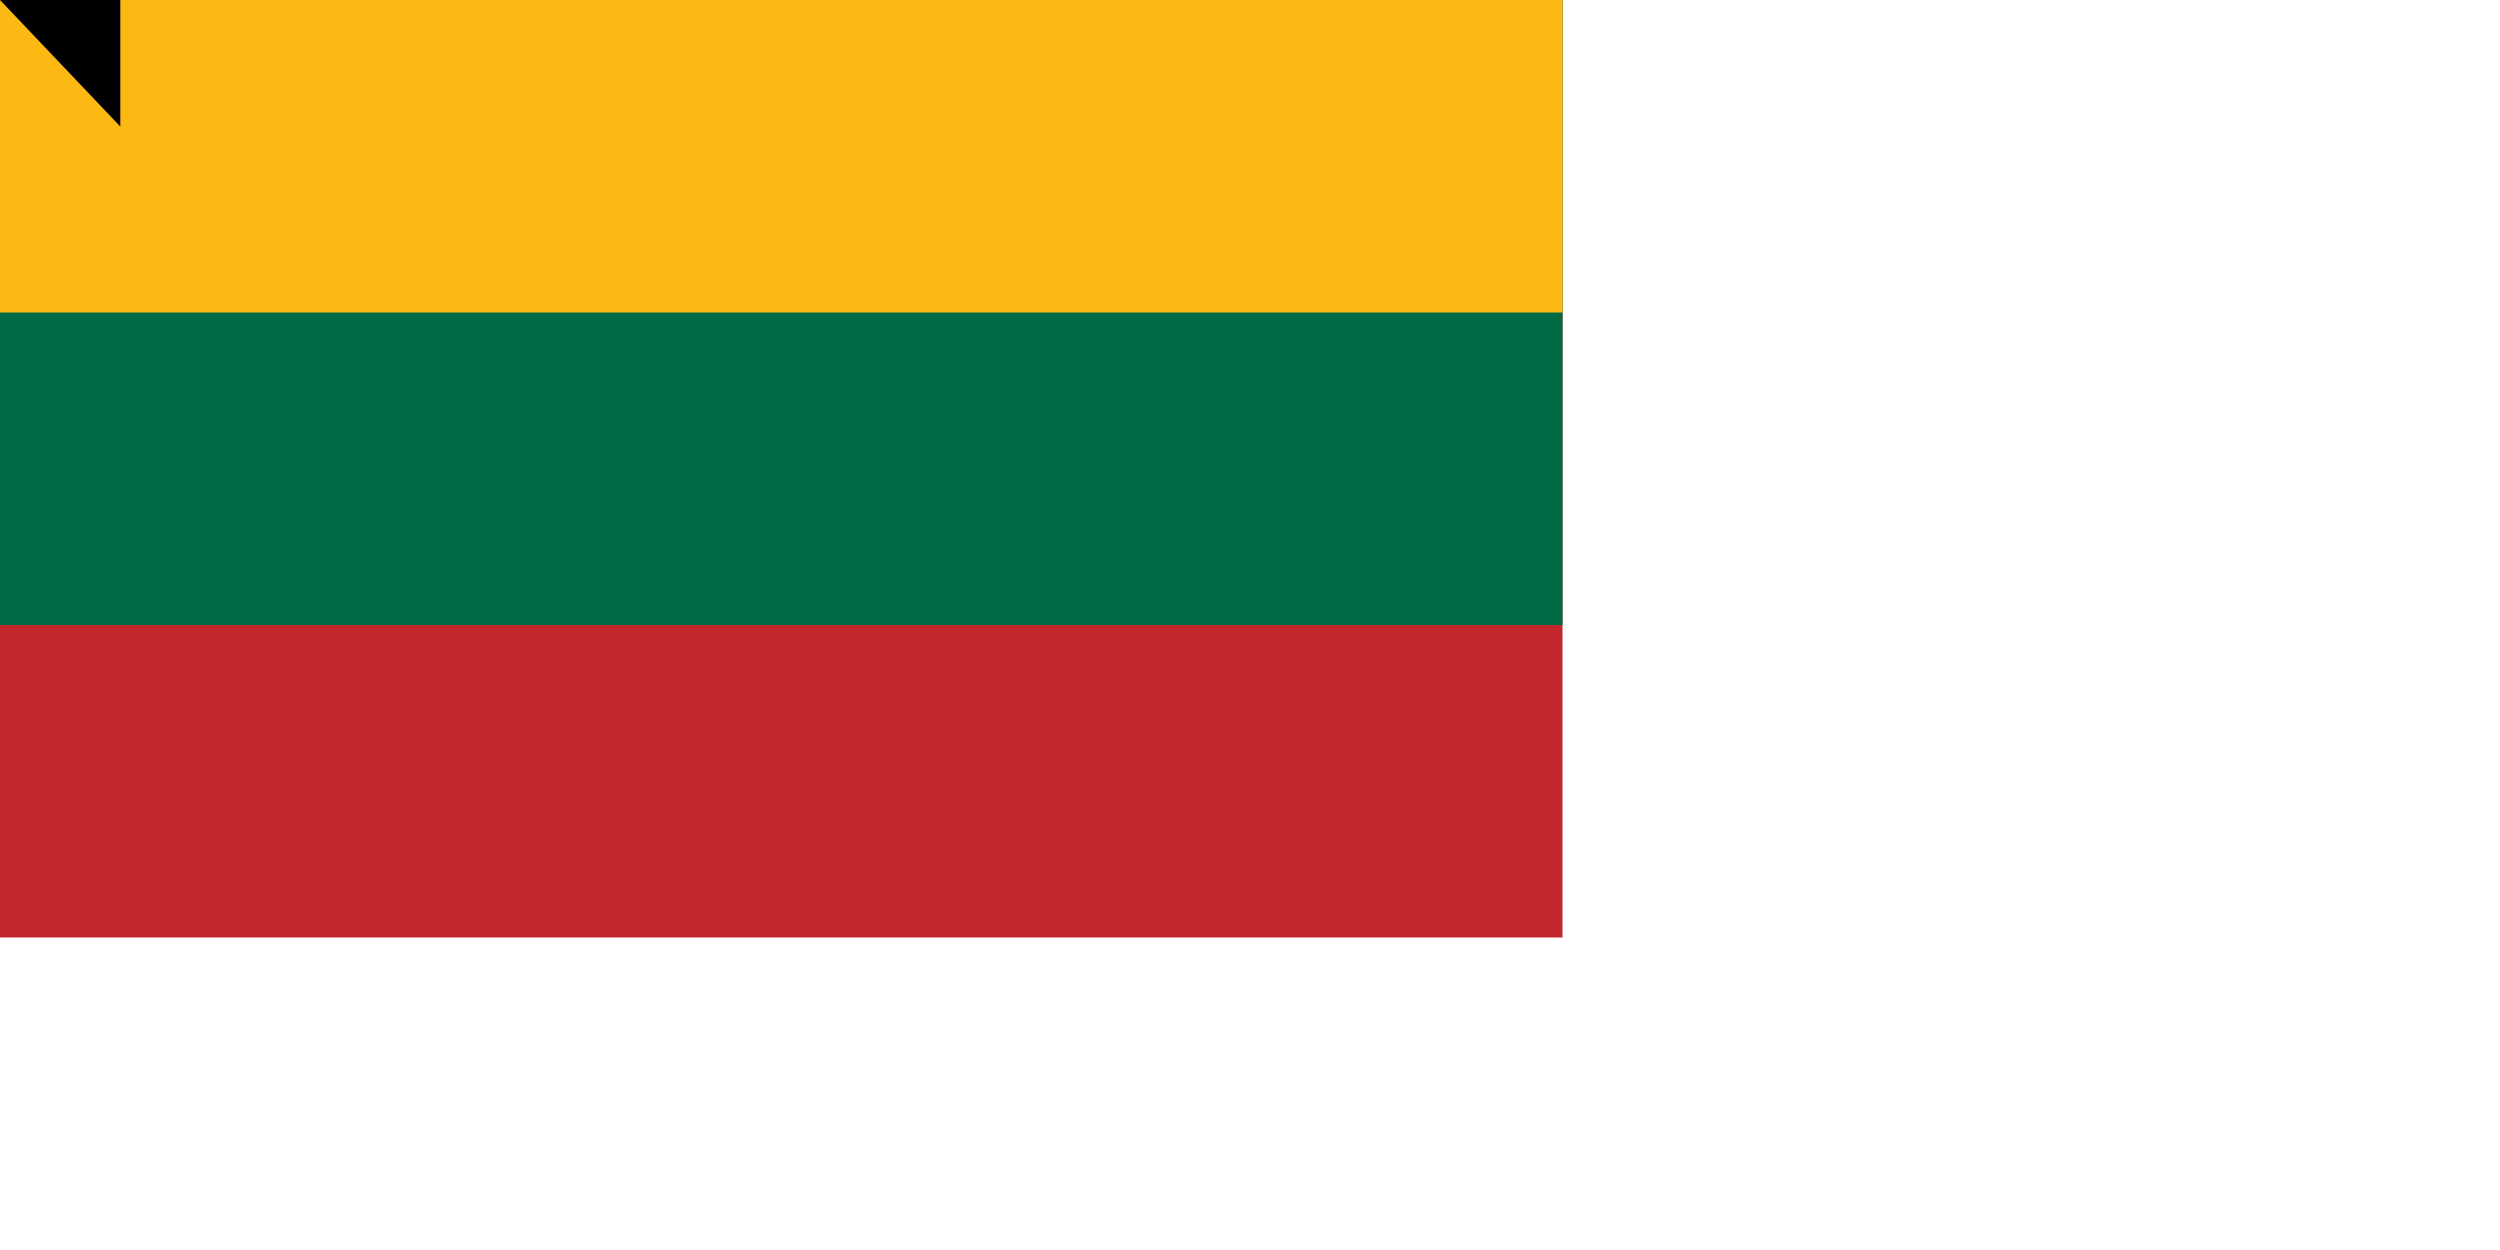<svg xmlns="http://www.w3.org/2000/svg" width="1600" height="800"><path fill="#c1272d" d="M0 0h1000v600H0z"/><path fill="#006a44" d="M0 0h1000v400H0z"/><path fill="#fdb913" d="M0 0h1000v200H0z"/><path id="path-b7356" d="m m0 77 m0 81 m0 65 m0 65 m0 65 m0 65 m0 65 m0 65 m0 65 m0 65 m0 65 m0 65 m0 65 m0 65 m0 65 m0 65 m0 65 m0 65 m0 65 m0 65 m0 81 m0 90 m0 110 m0 76 m0 56 m0 83 m0 82 m0 81 m0 51 m0 65 m0 84 m0 43 m0 48 m0 110 m0 112 m0 113 m0 53 m0 68 m0 121 m0 55 m0 51 m0 52 m0 111 m0 48 m0 120 m0 72 m0 89 m0 112 m0 106 m0 99 m0 115 m0 120 m0 112 m0 114 m0 57 m0 76 m0 106 m0 78 m0 73 m0 98 m0 67 m0 89 m0 87 m0 115 m0 107 m0 104 m0 80 m0 102 m0 86 m0 120 m0 55 m0 117 m0 80 m0 79 m0 72 m0 109 m0 111 m0 116 m0 115 m0 75 m0 112 m0 86 m0 108 m0 72 m0 87 m0 81 m0 61 m0 61"/>
</svg>